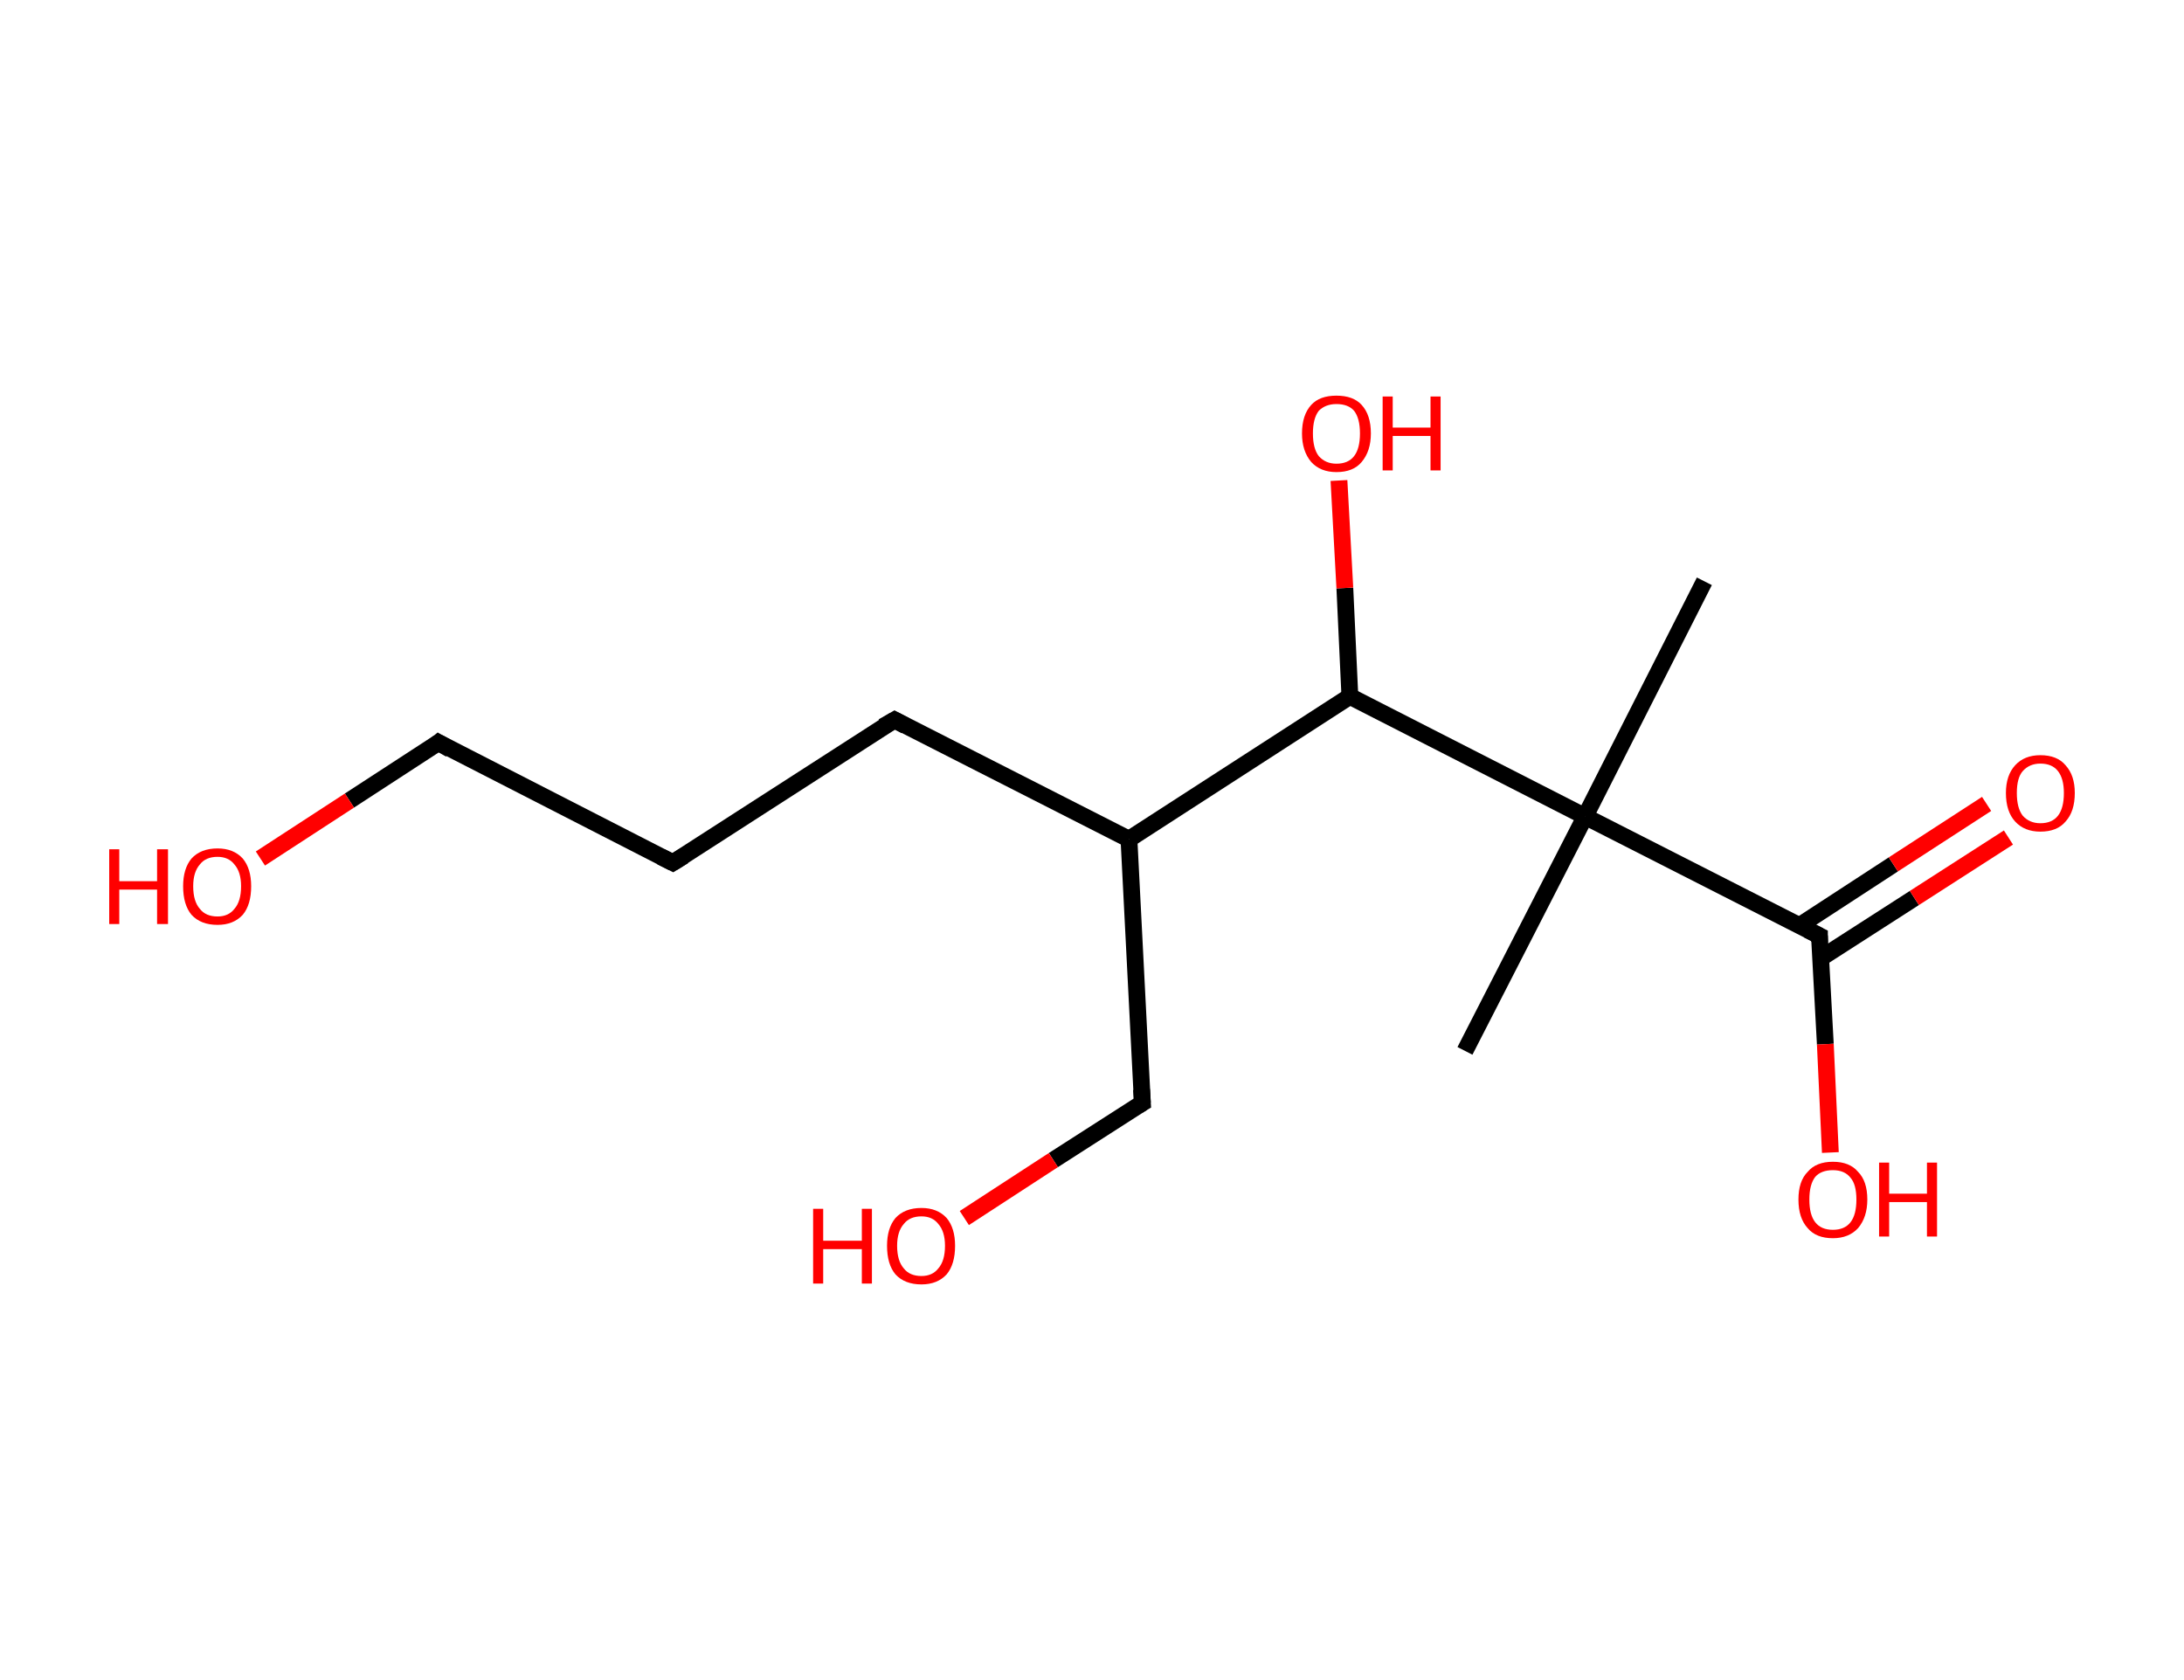 <?xml version='1.0' encoding='ASCII' standalone='yes'?>
<svg xmlns="http://www.w3.org/2000/svg" xmlns:rdkit="http://www.rdkit.org/xml" xmlns:xlink="http://www.w3.org/1999/xlink" version="1.1" baseProfile="full" xml:space="preserve" width="260px" height="200px" viewBox="0 0 260 200">
<!-- END OF HEADER -->
<rect style="opacity:1.0;fill:#FFFFFF;stroke:none" width="260.0" height="200.0" x="0.0" y="0.0"> </rect>
<path class="bond-0 atom-0 atom-1" d="M 202.9,69.2 L 188.7,97.2" style="fill:none;fill-rule:evenodd;stroke:#000000;stroke-width:2.0px;stroke-linecap:butt;stroke-linejoin:miter;stroke-opacity:1"/>
<path class="bond-1 atom-1 atom-2" d="M 188.7,97.2 L 174.4,125.1" style="fill:none;fill-rule:evenodd;stroke:#000000;stroke-width:2.0px;stroke-linecap:butt;stroke-linejoin:miter;stroke-opacity:1"/>
<path class="bond-2 atom-1 atom-3" d="M 188.7,97.2 L 216.6,111.4" style="fill:none;fill-rule:evenodd;stroke:#000000;stroke-width:2.0px;stroke-linecap:butt;stroke-linejoin:miter;stroke-opacity:1"/>
<path class="bond-3 atom-3 atom-4" d="M 216.7,114.1 L 227.9,106.9" style="fill:none;fill-rule:evenodd;stroke:#000000;stroke-width:2.0px;stroke-linecap:butt;stroke-linejoin:miter;stroke-opacity:1"/>
<path class="bond-3 atom-3 atom-4" d="M 227.9,106.9 L 239.1,99.7" style="fill:none;fill-rule:evenodd;stroke:#FF0000;stroke-width:2.0px;stroke-linecap:butt;stroke-linejoin:miter;stroke-opacity:1"/>
<path class="bond-3 atom-3 atom-4" d="M 214.2,110.2 L 225.4,102.9" style="fill:none;fill-rule:evenodd;stroke:#000000;stroke-width:2.0px;stroke-linecap:butt;stroke-linejoin:miter;stroke-opacity:1"/>
<path class="bond-3 atom-3 atom-4" d="M 225.4,102.9 L 236.5,95.7" style="fill:none;fill-rule:evenodd;stroke:#FF0000;stroke-width:2.0px;stroke-linecap:butt;stroke-linejoin:miter;stroke-opacity:1"/>
<path class="bond-4 atom-3 atom-5" d="M 216.6,111.4 L 217.3,124.3" style="fill:none;fill-rule:evenodd;stroke:#000000;stroke-width:2.0px;stroke-linecap:butt;stroke-linejoin:miter;stroke-opacity:1"/>
<path class="bond-4 atom-3 atom-5" d="M 217.3,124.3 L 217.9,137.2" style="fill:none;fill-rule:evenodd;stroke:#FF0000;stroke-width:2.0px;stroke-linecap:butt;stroke-linejoin:miter;stroke-opacity:1"/>
<path class="bond-5 atom-1 atom-6" d="M 188.7,97.2 L 160.7,82.9" style="fill:none;fill-rule:evenodd;stroke:#000000;stroke-width:2.0px;stroke-linecap:butt;stroke-linejoin:miter;stroke-opacity:1"/>
<path class="bond-6 atom-6 atom-7" d="M 160.7,82.9 L 160.1,70.0" style="fill:none;fill-rule:evenodd;stroke:#000000;stroke-width:2.0px;stroke-linecap:butt;stroke-linejoin:miter;stroke-opacity:1"/>
<path class="bond-6 atom-6 atom-7" d="M 160.1,70.0 L 159.4,57.2" style="fill:none;fill-rule:evenodd;stroke:#FF0000;stroke-width:2.0px;stroke-linecap:butt;stroke-linejoin:miter;stroke-opacity:1"/>
<path class="bond-7 atom-6 atom-8" d="M 160.7,82.9 L 134.4,99.9" style="fill:none;fill-rule:evenodd;stroke:#000000;stroke-width:2.0px;stroke-linecap:butt;stroke-linejoin:miter;stroke-opacity:1"/>
<path class="bond-8 atom-8 atom-9" d="M 134.4,99.9 L 136.0,131.3" style="fill:none;fill-rule:evenodd;stroke:#000000;stroke-width:2.0px;stroke-linecap:butt;stroke-linejoin:miter;stroke-opacity:1"/>
<path class="bond-9 atom-9 atom-10" d="M 136.0,131.3 L 125.4,138.1" style="fill:none;fill-rule:evenodd;stroke:#000000;stroke-width:2.0px;stroke-linecap:butt;stroke-linejoin:miter;stroke-opacity:1"/>
<path class="bond-9 atom-9 atom-10" d="M 125.4,138.1 L 114.8,145.0" style="fill:none;fill-rule:evenodd;stroke:#FF0000;stroke-width:2.0px;stroke-linecap:butt;stroke-linejoin:miter;stroke-opacity:1"/>
<path class="bond-10 atom-8 atom-11" d="M 134.4,99.9 L 106.5,85.7" style="fill:none;fill-rule:evenodd;stroke:#000000;stroke-width:2.0px;stroke-linecap:butt;stroke-linejoin:miter;stroke-opacity:1"/>
<path class="bond-11 atom-11 atom-12" d="M 106.5,85.7 L 80.1,102.7" style="fill:none;fill-rule:evenodd;stroke:#000000;stroke-width:2.0px;stroke-linecap:butt;stroke-linejoin:miter;stroke-opacity:1"/>
<path class="bond-12 atom-12 atom-13" d="M 80.1,102.7 L 52.2,88.4" style="fill:none;fill-rule:evenodd;stroke:#000000;stroke-width:2.0px;stroke-linecap:butt;stroke-linejoin:miter;stroke-opacity:1"/>
<path class="bond-13 atom-13 atom-14" d="M 52.2,88.4 L 41.6,95.3" style="fill:none;fill-rule:evenodd;stroke:#000000;stroke-width:2.0px;stroke-linecap:butt;stroke-linejoin:miter;stroke-opacity:1"/>
<path class="bond-13 atom-13 atom-14" d="M 41.6,95.3 L 31.0,102.2" style="fill:none;fill-rule:evenodd;stroke:#FF0000;stroke-width:2.0px;stroke-linecap:butt;stroke-linejoin:miter;stroke-opacity:1"/>
<path d="M 215.2,110.7 L 216.6,111.4 L 216.6,112.1" style="fill:none;stroke:#000000;stroke-width:2.0px;stroke-linecap:butt;stroke-linejoin:miter;stroke-opacity:1;"/>
<path d="M 135.9,129.7 L 136.0,131.3 L 135.5,131.6" style="fill:none;stroke:#000000;stroke-width:2.0px;stroke-linecap:butt;stroke-linejoin:miter;stroke-opacity:1;"/>
<path d="M 107.8,86.4 L 106.5,85.7 L 105.1,86.5" style="fill:none;stroke:#000000;stroke-width:2.0px;stroke-linecap:butt;stroke-linejoin:miter;stroke-opacity:1;"/>
<path d="M 81.4,101.9 L 80.1,102.7 L 78.7,102.0" style="fill:none;stroke:#000000;stroke-width:2.0px;stroke-linecap:butt;stroke-linejoin:miter;stroke-opacity:1;"/>
<path d="M 53.6,89.2 L 52.2,88.4 L 51.7,88.8" style="fill:none;stroke:#000000;stroke-width:2.0px;stroke-linecap:butt;stroke-linejoin:miter;stroke-opacity:1;"/>
<path class="atom-4" d="M 238.8 94.4 Q 238.8 92.3, 239.9 91.1 Q 241.0 89.9, 242.9 89.9 Q 244.9 89.9, 245.9 91.1 Q 247.0 92.3, 247.0 94.4 Q 247.0 96.6, 245.9 97.8 Q 244.9 99.0, 242.9 99.0 Q 241.0 99.0, 239.9 97.8 Q 238.8 96.6, 238.8 94.4 M 242.9 98.0 Q 244.3 98.0, 245.0 97.1 Q 245.7 96.2, 245.7 94.4 Q 245.7 92.7, 245.0 91.8 Q 244.3 90.9, 242.9 90.9 Q 241.6 90.9, 240.8 91.8 Q 240.1 92.6, 240.1 94.4 Q 240.1 96.2, 240.8 97.1 Q 241.6 98.0, 242.9 98.0 " fill="#FF0000"/>
<path class="atom-5" d="M 214.1 142.8 Q 214.1 140.6, 215.2 139.5 Q 216.2 138.3, 218.2 138.3 Q 220.2 138.3, 221.2 139.5 Q 222.3 140.6, 222.3 142.8 Q 222.3 144.9, 221.2 146.2 Q 220.1 147.4, 218.2 147.4 Q 216.2 147.4, 215.2 146.2 Q 214.1 145.0, 214.1 142.8 M 218.2 146.4 Q 219.6 146.4, 220.3 145.5 Q 221.0 144.6, 221.0 142.8 Q 221.0 141.0, 220.3 140.2 Q 219.6 139.3, 218.2 139.3 Q 216.8 139.3, 216.1 140.1 Q 215.4 141.0, 215.4 142.8 Q 215.4 144.6, 216.1 145.5 Q 216.8 146.4, 218.2 146.4 " fill="#FF0000"/>
<path class="atom-5" d="M 223.7 138.4 L 224.9 138.4 L 224.9 142.1 L 229.4 142.1 L 229.4 138.4 L 230.6 138.4 L 230.6 147.2 L 229.4 147.2 L 229.4 143.1 L 224.9 143.1 L 224.9 147.2 L 223.7 147.2 L 223.7 138.4 " fill="#FF0000"/>
<path class="atom-7" d="M 155.0 51.6 Q 155.0 49.4, 156.1 48.2 Q 157.1 47.1, 159.1 47.1 Q 161.1 47.1, 162.1 48.2 Q 163.2 49.4, 163.2 51.6 Q 163.2 53.7, 162.1 55.0 Q 161.1 56.2, 159.1 56.2 Q 157.2 56.2, 156.1 55.0 Q 155.0 53.7, 155.0 51.6 M 159.1 55.2 Q 160.5 55.2, 161.2 54.3 Q 161.9 53.4, 161.9 51.6 Q 161.9 49.8, 161.2 48.9 Q 160.5 48.1, 159.1 48.1 Q 157.8 48.1, 157.0 48.9 Q 156.3 49.8, 156.3 51.6 Q 156.3 53.4, 157.0 54.3 Q 157.8 55.2, 159.1 55.2 " fill="#FF0000"/>
<path class="atom-7" d="M 164.6 47.2 L 165.8 47.2 L 165.8 50.9 L 170.3 50.9 L 170.3 47.2 L 171.5 47.2 L 171.5 56.0 L 170.3 56.0 L 170.3 51.9 L 165.8 51.9 L 165.8 56.0 L 164.6 56.0 L 164.6 47.2 " fill="#FF0000"/>
<path class="atom-10" d="M 96.8 143.9 L 98.0 143.9 L 98.0 147.7 L 102.6 147.7 L 102.6 143.9 L 103.8 143.9 L 103.8 152.8 L 102.6 152.8 L 102.6 148.7 L 98.0 148.7 L 98.0 152.8 L 96.8 152.8 L 96.8 143.9 " fill="#FF0000"/>
<path class="atom-10" d="M 105.6 148.3 Q 105.6 146.2, 106.6 145.0 Q 107.7 143.8, 109.7 143.8 Q 111.6 143.8, 112.7 145.0 Q 113.7 146.2, 113.7 148.3 Q 113.7 150.5, 112.7 151.7 Q 111.6 152.9, 109.7 152.9 Q 107.7 152.9, 106.6 151.7 Q 105.6 150.5, 105.6 148.3 M 109.7 151.9 Q 111.0 151.9, 111.7 151.0 Q 112.5 150.1, 112.5 148.3 Q 112.5 146.6, 111.7 145.7 Q 111.0 144.8, 109.7 144.8 Q 108.3 144.8, 107.6 145.7 Q 106.8 146.6, 106.8 148.3 Q 106.8 150.1, 107.6 151.0 Q 108.3 151.9, 109.7 151.9 " fill="#FF0000"/>
<path class="atom-14" d="M 13.0 101.1 L 14.2 101.1 L 14.2 104.9 L 18.7 104.9 L 18.7 101.1 L 20.0 101.1 L 20.0 110.0 L 18.7 110.0 L 18.7 105.9 L 14.2 105.9 L 14.2 110.0 L 13.0 110.0 L 13.0 101.1 " fill="#FF0000"/>
<path class="atom-14" d="M 21.8 105.5 Q 21.8 103.4, 22.8 102.2 Q 23.9 101.0, 25.9 101.0 Q 27.8 101.0, 28.9 102.2 Q 29.9 103.4, 29.9 105.5 Q 29.9 107.7, 28.9 108.9 Q 27.8 110.1, 25.9 110.1 Q 23.9 110.1, 22.8 108.9 Q 21.8 107.7, 21.8 105.5 M 25.9 109.1 Q 27.2 109.1, 27.9 108.2 Q 28.7 107.3, 28.7 105.5 Q 28.7 103.8, 27.9 102.9 Q 27.2 102.0, 25.9 102.0 Q 24.5 102.0, 23.8 102.9 Q 23.0 103.8, 23.0 105.5 Q 23.0 107.3, 23.8 108.2 Q 24.5 109.1, 25.9 109.1 " fill="#FF0000"/>
</svg>
